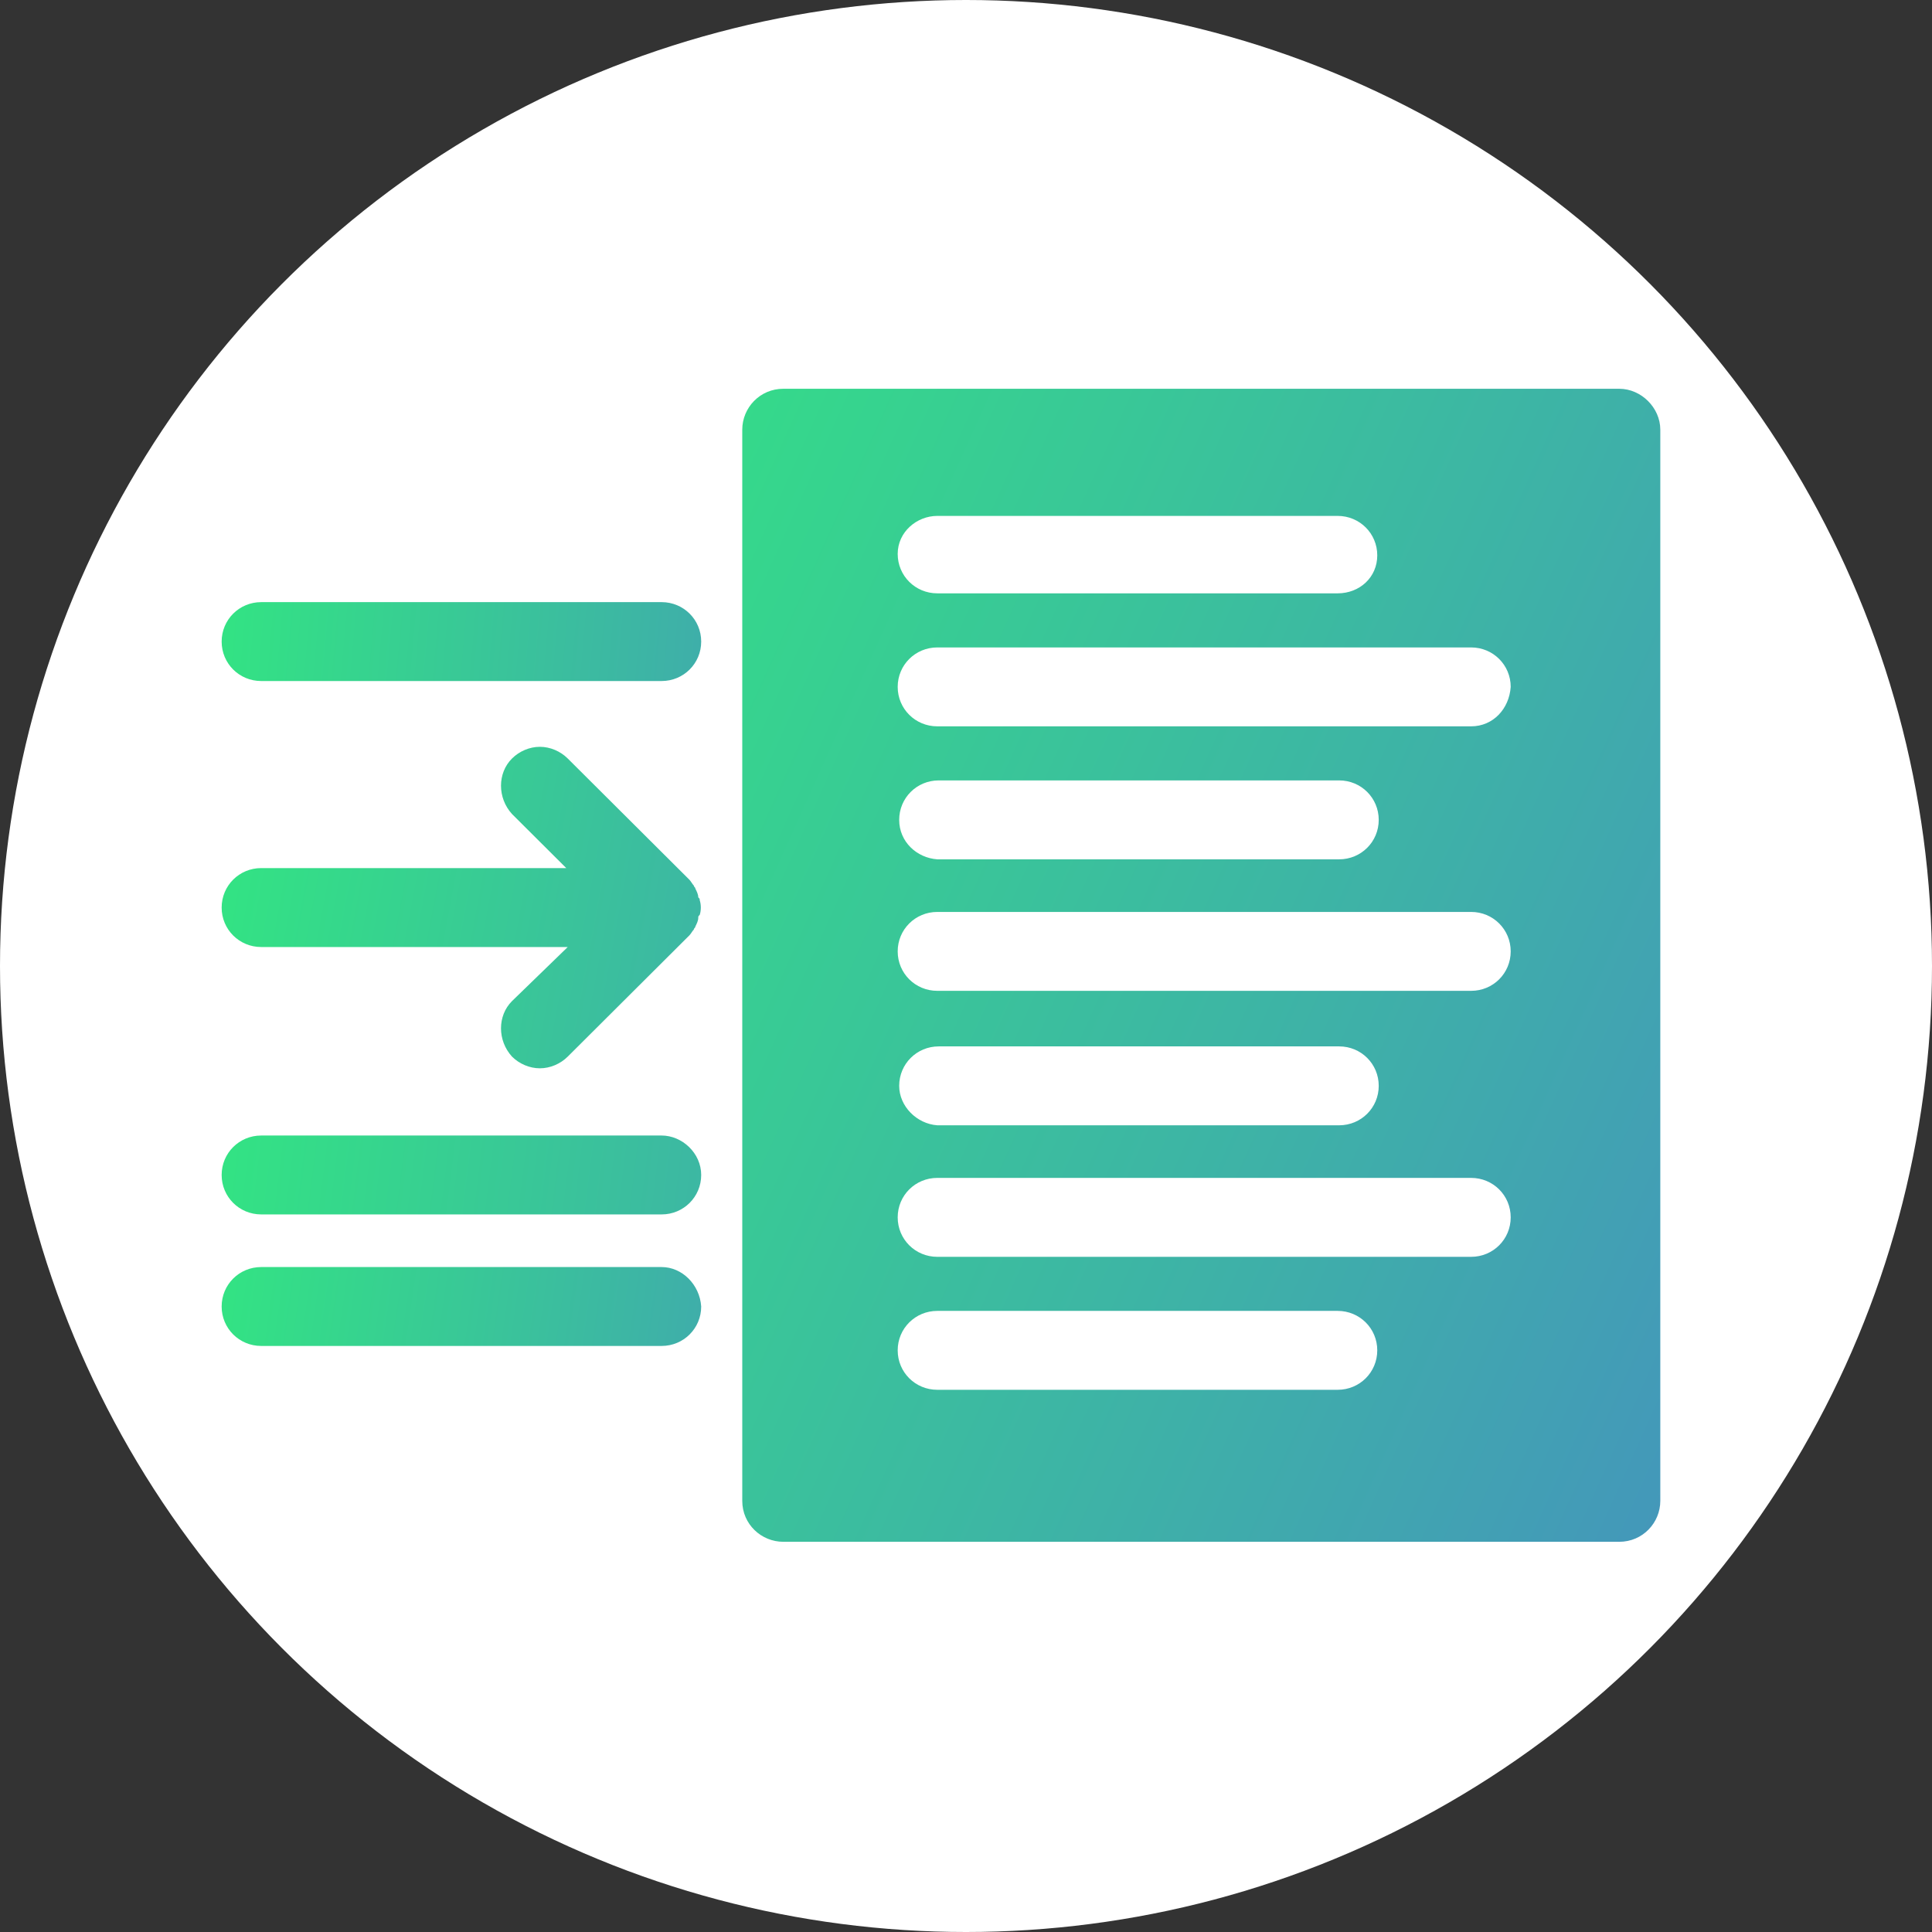 <svg width="62" height="62" viewBox="0 0 62 62" fill="none" xmlns="http://www.w3.org/2000/svg">
<rect x="0" y="0" width="62" height="62" fill="#333333" stroke="none"/>
<circle cx="31" cy="31" r="31" fill="white"/>
<g clip-path="url(#clip0)">
<path d="M51.963 12.476H25.138C24.385 12.476 23.82 13.086 23.82 13.789V48.164C23.82 48.915 24.432 49.478 25.138 49.478H51.963C52.716 49.478 53.281 48.868 53.281 48.164V13.789C53.281 13.086 52.669 12.476 51.963 12.476ZM30.079 16.556H42.927C43.633 16.556 44.198 17.119 44.198 17.822C44.198 18.526 43.633 19.041 42.927 19.041H30.079C29.373 19.041 28.808 18.479 28.808 17.775C28.808 17.072 29.42 16.556 30.079 16.556ZM42.927 44.6H30.079C29.373 44.6 28.808 44.038 28.808 43.334C28.808 42.631 29.373 42.068 30.079 42.068H42.927C43.633 42.068 44.198 42.631 44.198 43.334C44.198 44.038 43.633 44.6 42.927 44.6ZM47.21 40.333H30.079C29.373 40.333 28.808 39.77 28.808 39.066C28.808 38.363 29.373 37.8 30.079 37.8H47.21C47.916 37.8 48.48 38.363 48.48 39.066C48.48 39.77 47.916 40.333 47.21 40.333ZM28.856 34.846C28.856 34.142 29.42 33.58 30.126 33.58H42.974C43.68 33.58 44.245 34.142 44.245 34.846C44.245 35.549 43.68 36.112 42.974 36.112H30.079C29.42 36.065 28.856 35.502 28.856 34.846ZM47.21 31.797H30.079C29.373 31.797 28.808 31.235 28.808 30.531C28.808 29.828 29.373 29.265 30.079 29.265H47.21C47.916 29.265 48.48 29.828 48.48 30.531C48.48 31.235 47.916 31.797 47.21 31.797ZM28.856 26.311C28.856 25.607 29.42 25.044 30.126 25.044H42.974C43.68 25.044 44.245 25.607 44.245 26.311C44.245 27.014 43.68 27.577 42.974 27.577H30.079C29.42 27.53 28.856 27.014 28.856 26.311ZM47.21 23.309H30.079C29.373 23.309 28.808 22.746 28.808 22.043C28.808 21.34 29.373 20.777 30.079 20.777H47.21C47.916 20.777 48.48 21.34 48.48 22.043C48.433 22.746 47.916 23.309 47.21 23.309Z" fill="url(#paint0_linear)"/>
<path d="M8.383 21.855H21.231C21.937 21.855 22.502 21.293 22.502 20.589C22.502 19.886 21.937 19.323 21.231 19.323H8.383C7.677 19.323 7.113 19.886 7.113 20.589C7.113 21.293 7.677 21.855 8.383 21.855Z" fill="url(#paint1_linear)"/>
<path d="M21.231 36.44H8.383C7.677 36.44 7.113 37.003 7.113 37.706C7.113 38.41 7.677 38.972 8.383 38.972H21.231C21.937 38.972 22.502 38.41 22.502 37.706C22.502 37.003 21.89 36.44 21.231 36.44Z" fill="url(#paint2_linear)"/>
<path d="M21.231 40.661H8.383C7.677 40.661 7.113 41.223 7.113 41.927C7.113 42.63 7.677 43.193 8.383 43.193H21.231C21.937 43.193 22.502 42.63 22.502 41.927C22.455 41.223 21.89 40.661 21.231 40.661Z" fill="url(#paint3_linear)"/>
<path d="M8.383 30.391H18.219L16.431 32.126C15.96 32.595 15.96 33.392 16.431 33.908C16.666 34.142 16.996 34.283 17.325 34.283C17.654 34.283 17.984 34.142 18.219 33.908L22.125 30.015C22.172 29.969 22.219 29.875 22.267 29.828C22.267 29.781 22.314 29.781 22.314 29.734C22.361 29.64 22.408 29.547 22.408 29.453C22.408 29.406 22.408 29.406 22.455 29.359C22.502 29.218 22.502 29.031 22.455 28.89C22.455 28.843 22.455 28.843 22.408 28.796C22.408 28.702 22.361 28.609 22.314 28.515C22.314 28.468 22.267 28.468 22.267 28.421C22.219 28.374 22.172 28.28 22.125 28.233L18.219 24.341C17.984 24.107 17.654 23.966 17.325 23.966C16.996 23.966 16.666 24.107 16.431 24.341C15.96 24.81 15.96 25.607 16.431 26.123L18.172 27.858H8.383C7.677 27.858 7.113 28.421 7.113 29.125C7.113 29.828 7.677 30.391 8.383 30.391ZM17.325 33.767C17.372 33.767 17.372 33.767 17.419 33.767C17.372 33.767 17.372 33.767 17.325 33.767ZM21.984 28.984C21.984 29.078 21.984 29.171 21.984 29.265C21.984 29.171 21.984 29.078 21.984 28.984ZM17.231 24.482C17.278 24.482 17.278 24.482 17.325 24.482C17.278 24.482 17.278 24.482 17.231 24.482Z" fill="url(#paint4_linear)"/>
</g>
<defs>
<linearGradient id="paint0_linear" x1="13.789" y1="21.5" x2="93.968" y2="57.61" gradientUnits="userSpaceOnUse">
<stop stop-color="#33E284"/>
<stop offset="1" stop-color="#5258E8"/>
</linearGradient>
<linearGradient id="paint1_linear" x1="7.345" y1="20.617" x2="54.081" y2="24.82" gradientUnits="userSpaceOnUse">
<stop stop-color="#33E284"/>
<stop offset="0.865" stop-color="#5258E8"/>
</linearGradient>
<linearGradient id="paint2_linear" x1="7.345" y1="37.734" x2="55.687" y2="43.754" gradientUnits="userSpaceOnUse">
<stop stop-color="#33E284"/>
<stop offset="1" stop-color="#5258E8"/>
</linearGradient>
<linearGradient id="paint3_linear" x1="7.345" y1="41.955" x2="46.804" y2="47.611" gradientUnits="userSpaceOnUse">
<stop stop-color="#33E284"/>
<stop offset="1" stop-color="#5258E8"/>
</linearGradient>
<linearGradient id="paint4_linear" x1="7.345" y1="29.239" x2="54.386" y2="38.058" gradientUnits="userSpaceOnUse">
<stop stop-color="#33E284"/>
<stop offset="1" stop-color="#5258E8"/>
</linearGradient>
<clipPath id="clip0">
<rect width="47" height="38" fill="white" transform="translate(7 12)"/>
</clipPath>
</defs>
</svg>
